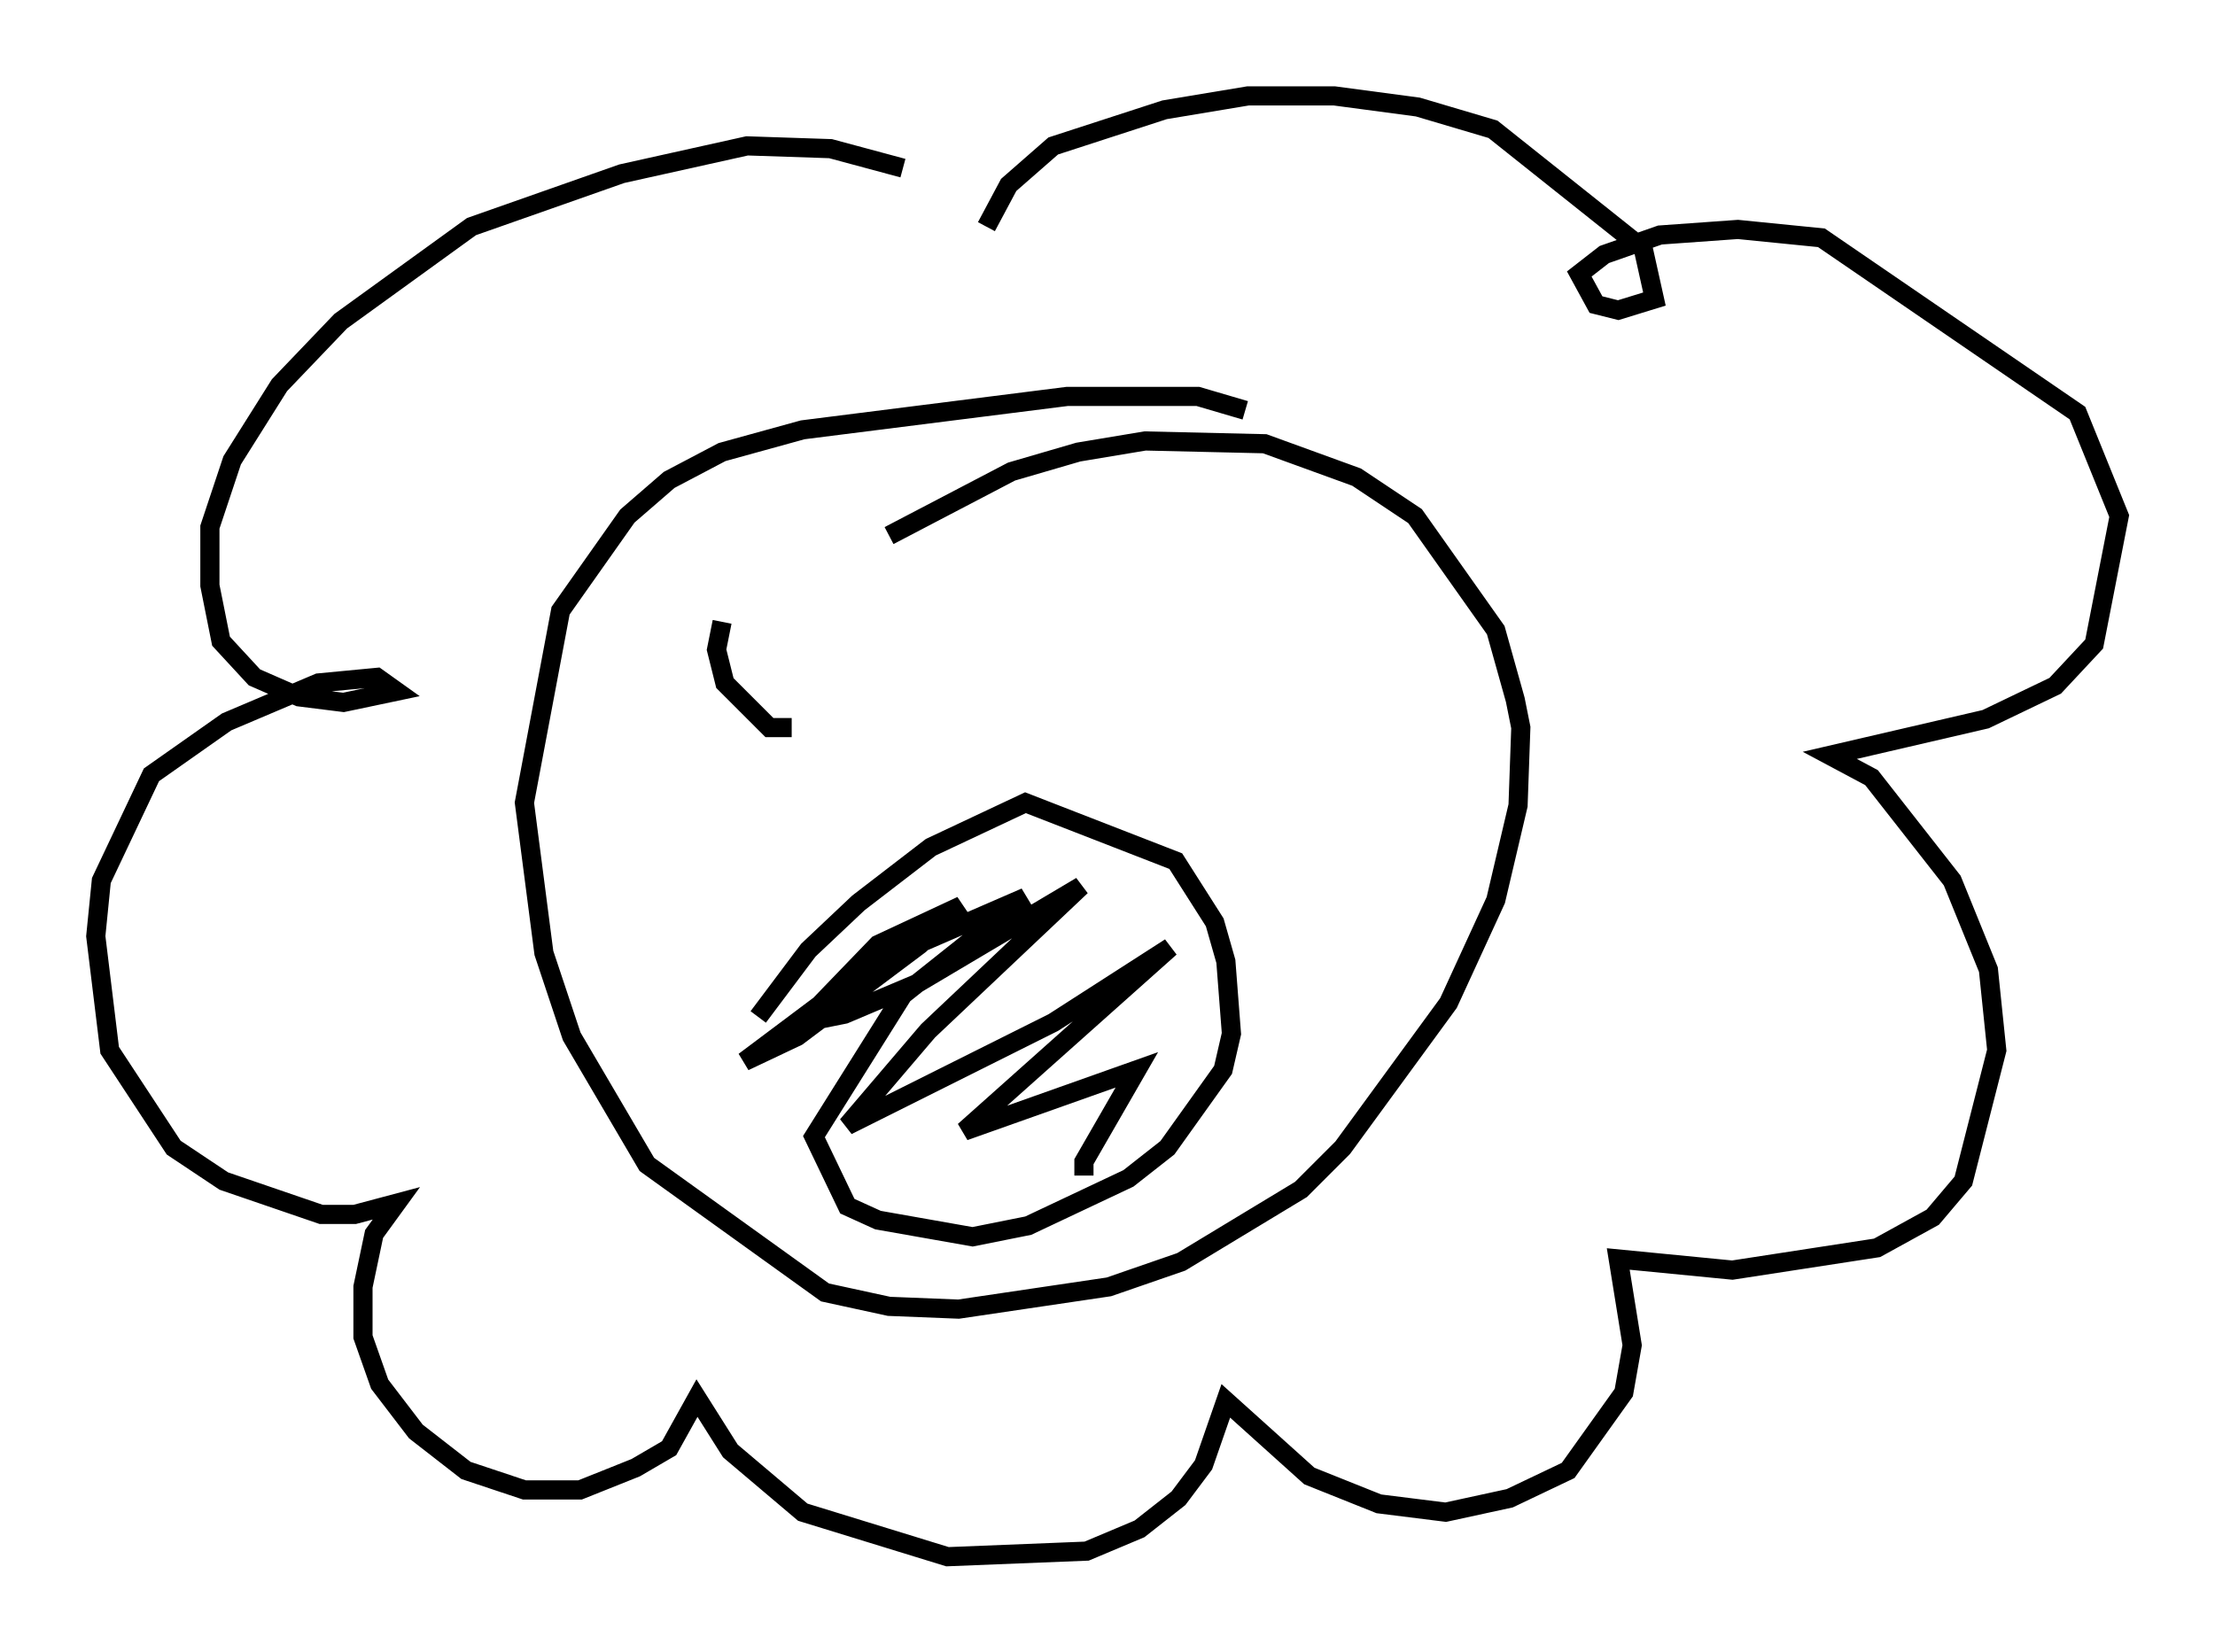 <?xml version="1.0" encoding="utf-8" ?>
<svg baseProfile="full" height="86.257" version="1.1" width="115.598" xmlns="http://www.w3.org/2000/svg" xmlns:ev="http://www.w3.org/2001/xml-events" xmlns:xlink="http://www.w3.org/1999/xlink"><defs /><rect fill="white" height="86.257" width="115.598" x="0" y="0" /><path d="M51.19, 12.263 m-4.067, -3.486 l-3.777, -1.017 -4.358, -0.145 l-6.536, 1.453 -7.844, 2.76 l-6.827, 4.939 -3.196, 3.341 l-2.469, 3.922 -1.162, 3.486 l0.0, 3.05 0.581, 2.905 l1.743, 1.888 2.324, 1.017 l2.324, 0.291 2.76, -0.581 l-1.017, -0.726 -3.05, 0.291 l-4.793, 2.034 -3.922, 2.76 l-2.615, 5.52 -0.291, 2.905 l0.726, 5.955 3.341, 5.084 l2.615, 1.743 5.084, 1.743 l1.743, 0.0 2.179, -0.581 l-1.162, 1.598 -0.581, 2.76 l0.0, 2.615 0.872, 2.469 l1.888, 2.469 2.615, 2.034 l3.05, 1.017 2.905, 0.0 l2.905, -1.162 1.743, -1.017 l1.453, -2.615 1.743, 2.76 l3.777, 3.196 7.553, 2.324 l7.263, -0.291 2.76, -1.162 l2.034, -1.598 1.307, -1.743 l1.162, -3.341 4.358, 3.922 l3.631, 1.453 3.486, 0.436 l3.341, -0.726 3.05, -1.453 l2.905, -4.067 0.436, -2.469 l-0.726, -4.503 5.955, 0.581 l7.553, -1.162 2.905, -1.598 l1.598, -1.888 1.743, -6.827 l-0.436, -4.212 -1.888, -4.648 l-4.212, -5.374 -2.179, -1.162 l8.134, -1.888 3.631, -1.743 l2.034, -2.179 1.307, -6.682 l-2.179, -5.374 -13.363, -9.151 l-4.358, -0.436 -4.067, 0.291 l-2.905, 1.017 -1.307, 1.017 l0.872, 1.598 1.162, 0.291 l1.888, -0.581 -0.581, -2.615 l-7.844, -6.246 -3.922, -1.162 l-4.358, -0.581 -4.503, 0.0 l-4.358, 0.726 -5.81, 1.888 l-2.324, 2.034 -1.162, 2.179 m13.508, 9.587 l-2.469, -0.726 -6.827, 0.0 l-13.799, 1.743 -4.212, 1.162 l-2.76, 1.453 -2.179, 1.888 l-3.486, 4.939 -1.888, 10.022 l1.017, 7.844 1.453, 4.358 l3.922, 6.682 9.296, 6.682 l3.341, 0.726 3.631, 0.145 l7.844, -1.162 3.777, -1.307 l6.246, -3.777 2.179, -2.179 l5.52, -7.553 2.469, -5.374 l1.162, -4.939 0.145, -4.067 l-0.291, -1.453 -1.017, -3.631 l-4.212, -5.955 -3.05, -2.034 l-4.793, -1.743 -6.246, -0.145 l-3.486, 0.581 -3.486, 1.017 l-6.391, 3.341 m-6.827, 25.128 l2.615, -3.486 2.615, -2.469 l3.777, -2.905 4.939, -2.324 l7.844, 3.05 2.034, 3.196 l0.581, 2.034 0.291, 3.777 l-0.436, 1.888 -2.905, 4.067 l-2.034, 1.598 -5.229, 2.469 l-2.905, 0.581 -4.939, -0.872 l-1.598, -0.726 -1.743, -3.631 l4.648, -7.408 6.391, -5.084 l-7.698, 3.341 -6.972, 5.229 l2.76, -1.307 6.391, -4.793 l2.179, -2.034 -4.358, 2.034 l-3.922, 4.067 2.179, -0.436 l3.777, -1.598 8.57, -5.084 l-7.989, 7.553 -4.212, 4.939 l10.749, -5.374 6.101, -3.922 l-10.749, 9.587 9.006, -3.196 l-2.76, 4.793 0.0, 0.726 m-18.883, -28.905 l-0.291, 1.453 0.436, 1.743 l2.324, 2.324 1.162, 0.0 " fill="none" stroke="black" stroke-width="1" /></svg>